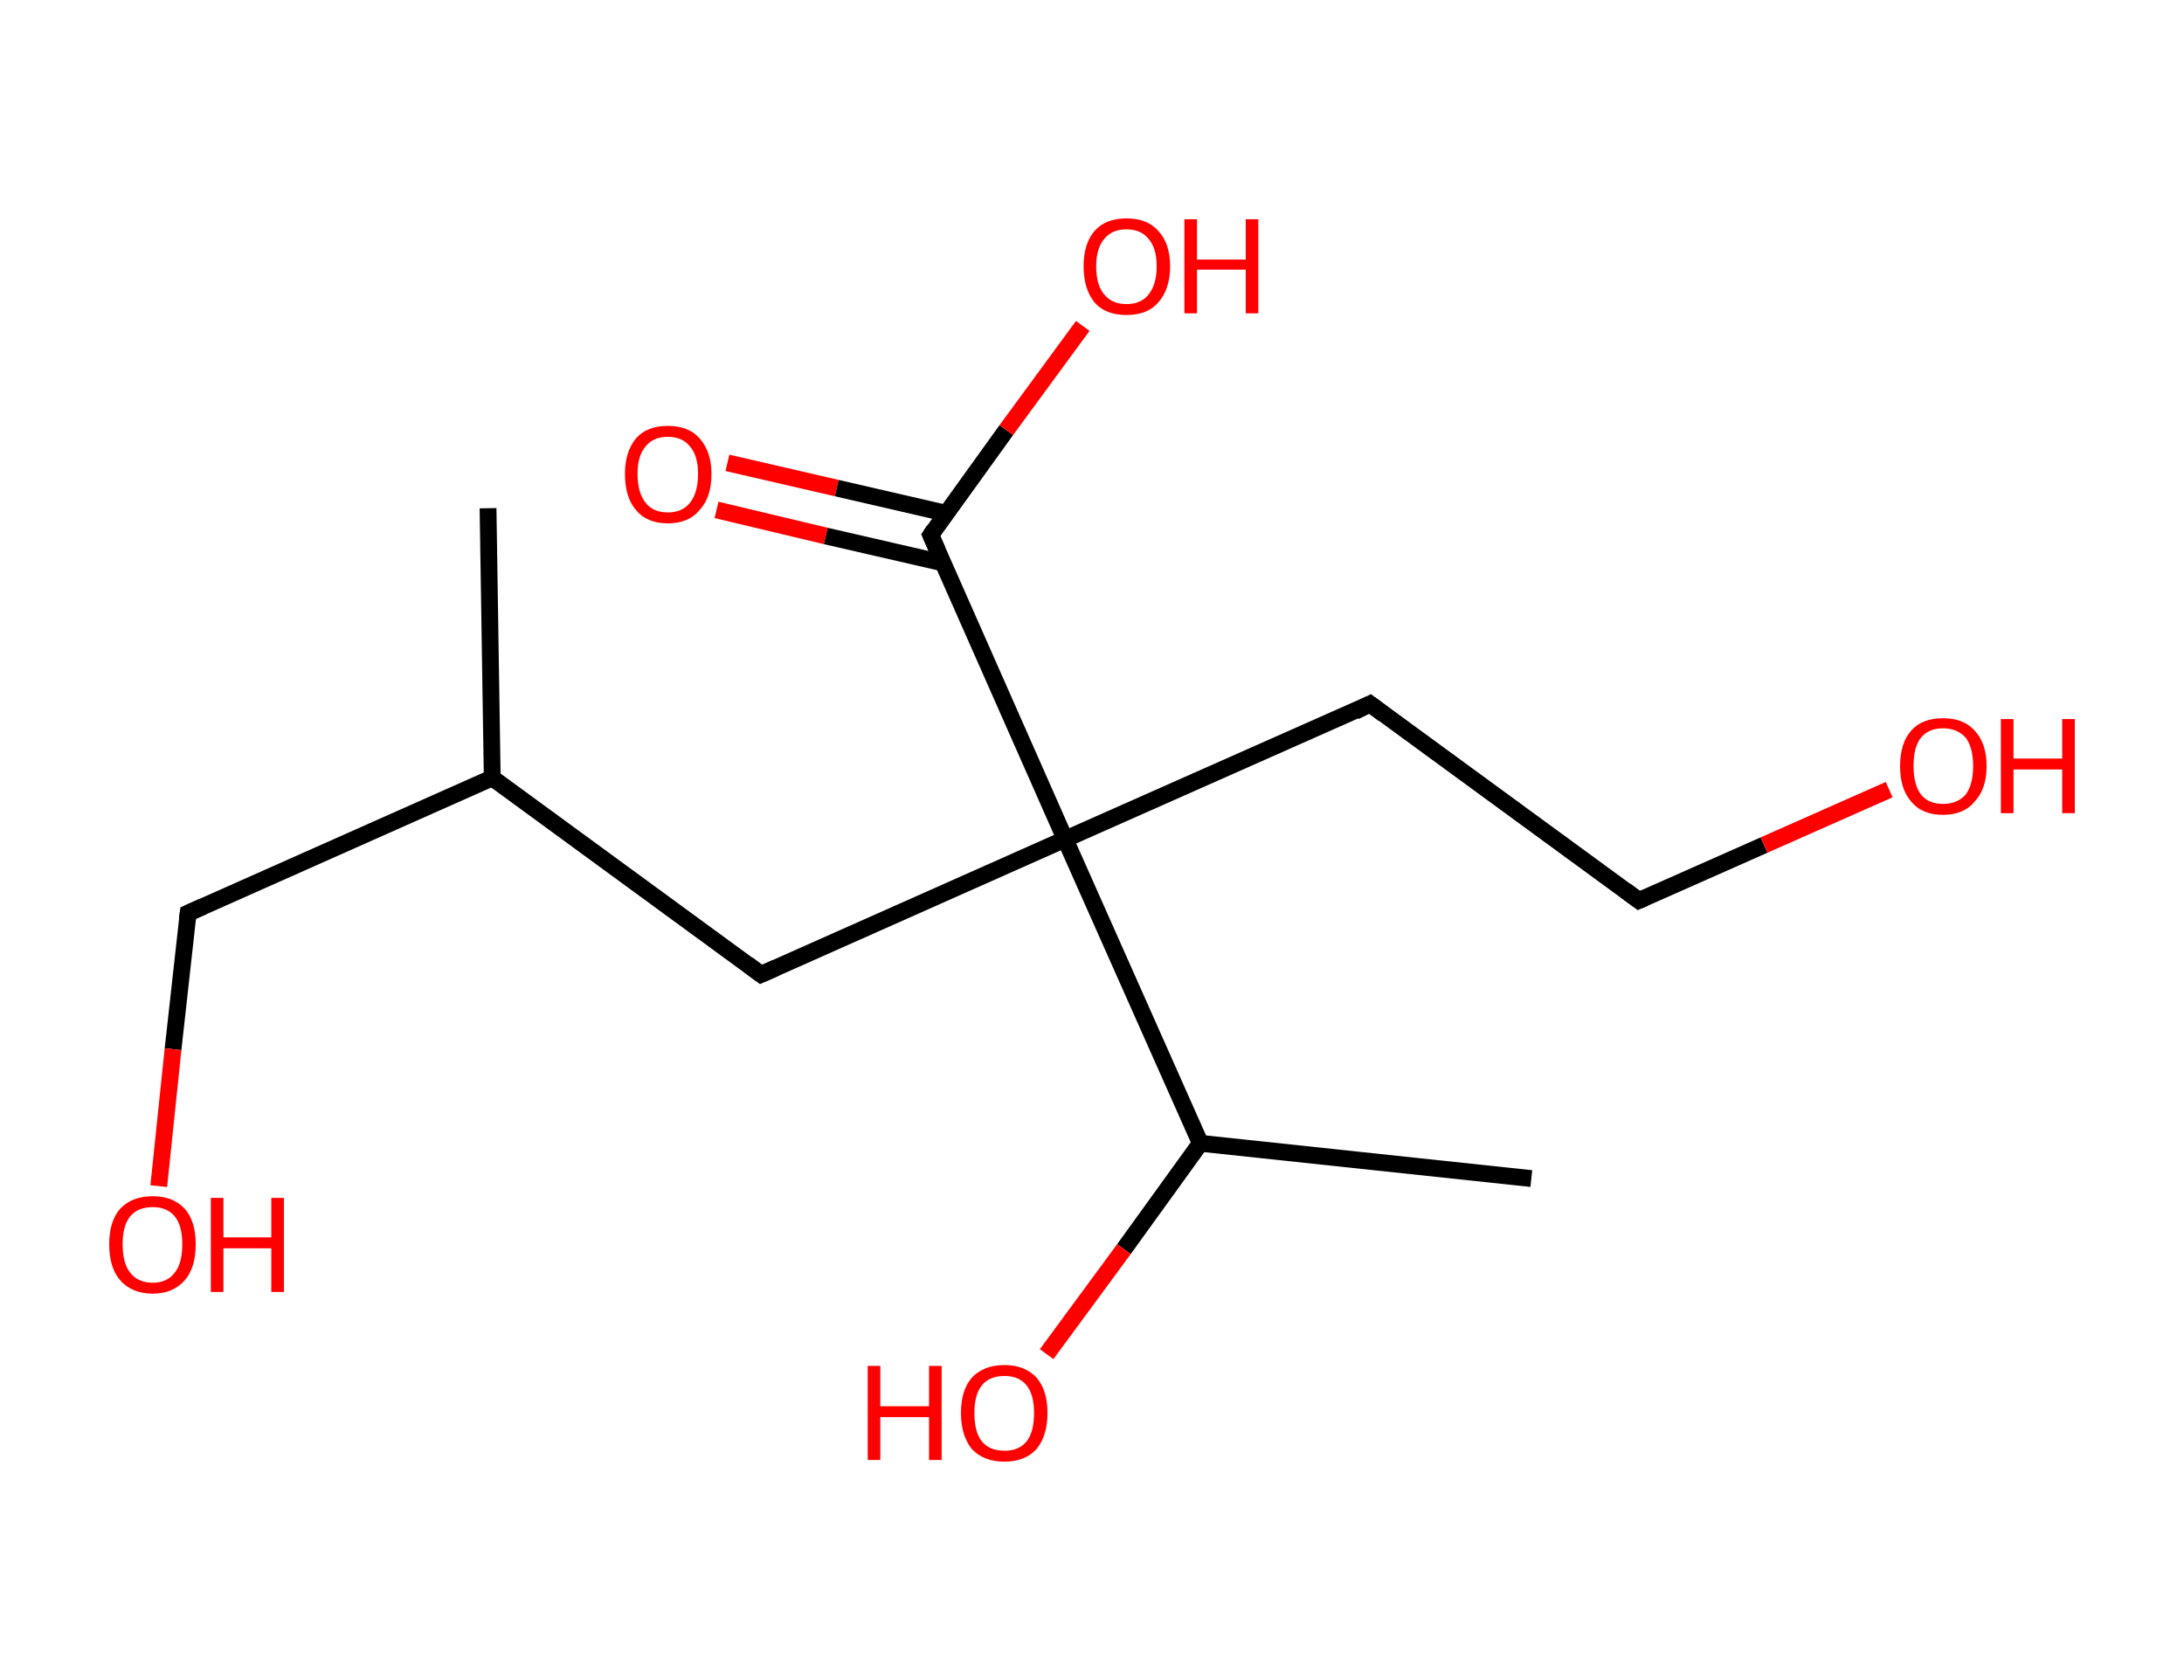 <?xml version='1.0' encoding='ASCII' standalone='yes'?>
<svg xmlns="http://www.w3.org/2000/svg" xmlns:rdkit="http://www.rdkit.org/xml" xmlns:xlink="http://www.w3.org/1999/xlink" version="1.1" baseProfile="full" xml:space="preserve" width="260px" height="200px" viewBox="0 0 260 200">
<!-- END OF HEADER -->
<rect style="opacity:1.0;fill:#FFFFFF;stroke:none" width="260.0" height="200.0" x="0.0" y="0.0"> </rect>
<path class="bond-0 atom-0 atom-1" d="M 58.1,60.5 L 58.6,92.6" style="fill:none;fill-rule:evenodd;stroke:#000000;stroke-width:2.0px;stroke-linecap:butt;stroke-linejoin:miter;stroke-opacity:1"/>
<path class="bond-1 atom-1 atom-2" d="M 58.6,92.6 L 22.4,108.7" style="fill:none;fill-rule:evenodd;stroke:#000000;stroke-width:2.0px;stroke-linecap:butt;stroke-linejoin:miter;stroke-opacity:1"/>
<path class="bond-2 atom-2 atom-3" d="M 22.4,108.7 L 20.6,124.9" style="fill:none;fill-rule:evenodd;stroke:#000000;stroke-width:2.0px;stroke-linecap:butt;stroke-linejoin:miter;stroke-opacity:1"/>
<path class="bond-2 atom-2 atom-3" d="M 20.6,124.9 L 18.9,141.2" style="fill:none;fill-rule:evenodd;stroke:#FF0000;stroke-width:2.0px;stroke-linecap:butt;stroke-linejoin:miter;stroke-opacity:1"/>
<path class="bond-3 atom-1 atom-4" d="M 58.6,92.6 L 90.6,116.0" style="fill:none;fill-rule:evenodd;stroke:#000000;stroke-width:2.0px;stroke-linecap:butt;stroke-linejoin:miter;stroke-opacity:1"/>
<path class="bond-4 atom-4 atom-5" d="M 90.6,116.0 L 126.8,99.9" style="fill:none;fill-rule:evenodd;stroke:#000000;stroke-width:2.0px;stroke-linecap:butt;stroke-linejoin:miter;stroke-opacity:1"/>
<path class="bond-5 atom-5 atom-6" d="M 126.8,99.9 L 163.1,83.8" style="fill:none;fill-rule:evenodd;stroke:#000000;stroke-width:2.0px;stroke-linecap:butt;stroke-linejoin:miter;stroke-opacity:1"/>
<path class="bond-6 atom-6 atom-7" d="M 163.1,83.8 L 195.1,107.2" style="fill:none;fill-rule:evenodd;stroke:#000000;stroke-width:2.0px;stroke-linecap:butt;stroke-linejoin:miter;stroke-opacity:1"/>
<path class="bond-7 atom-7 atom-8" d="M 195.1,107.2 L 210.0,100.6" style="fill:none;fill-rule:evenodd;stroke:#000000;stroke-width:2.0px;stroke-linecap:butt;stroke-linejoin:miter;stroke-opacity:1"/>
<path class="bond-7 atom-7 atom-8" d="M 210.0,100.6 L 224.9,94.0" style="fill:none;fill-rule:evenodd;stroke:#FF0000;stroke-width:2.0px;stroke-linecap:butt;stroke-linejoin:miter;stroke-opacity:1"/>
<path class="bond-8 atom-5 atom-9" d="M 126.8,99.9 L 110.8,63.7" style="fill:none;fill-rule:evenodd;stroke:#000000;stroke-width:2.0px;stroke-linecap:butt;stroke-linejoin:miter;stroke-opacity:1"/>
<path class="bond-9 atom-9 atom-10" d="M 112.6,61.1 L 99.6,58.1" style="fill:none;fill-rule:evenodd;stroke:#000000;stroke-width:2.0px;stroke-linecap:butt;stroke-linejoin:miter;stroke-opacity:1"/>
<path class="bond-9 atom-9 atom-10" d="M 99.6,58.1 L 86.6,55.1" style="fill:none;fill-rule:evenodd;stroke:#FF0000;stroke-width:2.0px;stroke-linecap:butt;stroke-linejoin:miter;stroke-opacity:1"/>
<path class="bond-9 atom-9 atom-10" d="M 112.2,67.0 L 98.3,63.8" style="fill:none;fill-rule:evenodd;stroke:#000000;stroke-width:2.0px;stroke-linecap:butt;stroke-linejoin:miter;stroke-opacity:1"/>
<path class="bond-9 atom-9 atom-10" d="M 98.3,63.8 L 85.3,60.7" style="fill:none;fill-rule:evenodd;stroke:#FF0000;stroke-width:2.0px;stroke-linecap:butt;stroke-linejoin:miter;stroke-opacity:1"/>
<path class="bond-10 atom-9 atom-11" d="M 110.8,63.7 L 119.8,51.2" style="fill:none;fill-rule:evenodd;stroke:#000000;stroke-width:2.0px;stroke-linecap:butt;stroke-linejoin:miter;stroke-opacity:1"/>
<path class="bond-10 atom-9 atom-11" d="M 119.8,51.2 L 128.9,38.8" style="fill:none;fill-rule:evenodd;stroke:#FF0000;stroke-width:2.0px;stroke-linecap:butt;stroke-linejoin:miter;stroke-opacity:1"/>
<path class="bond-11 atom-5 atom-12" d="M 126.8,99.9 L 142.9,136.1" style="fill:none;fill-rule:evenodd;stroke:#000000;stroke-width:2.0px;stroke-linecap:butt;stroke-linejoin:miter;stroke-opacity:1"/>
<path class="bond-12 atom-12 atom-13" d="M 142.9,136.1 L 182.3,140.3" style="fill:none;fill-rule:evenodd;stroke:#000000;stroke-width:2.0px;stroke-linecap:butt;stroke-linejoin:miter;stroke-opacity:1"/>
<path class="bond-13 atom-12 atom-14" d="M 142.9,136.1 L 133.8,148.7" style="fill:none;fill-rule:evenodd;stroke:#000000;stroke-width:2.0px;stroke-linecap:butt;stroke-linejoin:miter;stroke-opacity:1"/>
<path class="bond-13 atom-12 atom-14" d="M 133.8,148.7 L 124.6,161.2" style="fill:none;fill-rule:evenodd;stroke:#FF0000;stroke-width:2.0px;stroke-linecap:butt;stroke-linejoin:miter;stroke-opacity:1"/>
<path d="M 24.2,107.9 L 22.4,108.7 L 22.3,109.5" style="fill:none;stroke:#000000;stroke-width:2.0px;stroke-linecap:butt;stroke-linejoin:miter;stroke-opacity:1;"/>
<path d="M 89.0,114.8 L 90.6,116.0 L 92.4,115.2" style="fill:none;stroke:#000000;stroke-width:2.0px;stroke-linecap:butt;stroke-linejoin:miter;stroke-opacity:1;"/>
<path d="M 161.3,84.7 L 163.1,83.8 L 164.7,85.0" style="fill:none;stroke:#000000;stroke-width:2.0px;stroke-linecap:butt;stroke-linejoin:miter;stroke-opacity:1;"/>
<path d="M 193.5,106.0 L 195.1,107.2 L 195.8,106.9" style="fill:none;stroke:#000000;stroke-width:2.0px;stroke-linecap:butt;stroke-linejoin:miter;stroke-opacity:1;"/>
<path d="M 111.6,65.5 L 110.8,63.7 L 111.2,63.1" style="fill:none;stroke:#000000;stroke-width:2.0px;stroke-linecap:butt;stroke-linejoin:miter;stroke-opacity:1;"/>
<path class="atom-3" d="M 13.0 148.1 Q 13.0 145.4, 14.3 143.9 Q 15.7 142.4, 18.2 142.4 Q 20.6 142.4, 22.0 143.9 Q 23.3 145.4, 23.3 148.1 Q 23.3 150.9, 22.0 152.4 Q 20.6 154.0, 18.2 154.0 Q 15.7 154.0, 14.3 152.4 Q 13.0 150.9, 13.0 148.1 M 18.2 152.7 Q 19.9 152.7, 20.8 151.5 Q 21.7 150.4, 21.7 148.1 Q 21.7 145.9, 20.8 144.8 Q 19.9 143.7, 18.2 143.7 Q 16.4 143.7, 15.5 144.8 Q 14.6 145.9, 14.6 148.1 Q 14.6 150.4, 15.5 151.5 Q 16.4 152.7, 18.2 152.7 " fill="#FF0000"/>
<path class="atom-3" d="M 25.1 142.6 L 26.6 142.6 L 26.6 147.3 L 32.3 147.3 L 32.3 142.6 L 33.8 142.6 L 33.8 153.8 L 32.3 153.8 L 32.3 148.6 L 26.6 148.6 L 26.6 153.8 L 25.1 153.8 L 25.1 142.6 " fill="#FF0000"/>
<path class="atom-8" d="M 226.2 91.2 Q 226.2 88.5, 227.5 87.0 Q 228.8 85.5, 231.3 85.5 Q 233.8 85.5, 235.1 87.0 Q 236.5 88.5, 236.5 91.2 Q 236.5 93.9, 235.1 95.4 Q 233.8 97.0, 231.3 97.0 Q 228.8 97.0, 227.5 95.4 Q 226.2 93.9, 226.2 91.2 M 231.3 95.7 Q 233.0 95.7, 234.0 94.6 Q 234.9 93.4, 234.9 91.2 Q 234.9 89.0, 234.0 87.8 Q 233.0 86.7, 231.3 86.7 Q 229.6 86.7, 228.7 87.8 Q 227.8 88.9, 227.8 91.2 Q 227.8 93.4, 228.7 94.6 Q 229.6 95.7, 231.3 95.7 " fill="#FF0000"/>
<path class="atom-8" d="M 238.2 85.6 L 239.7 85.6 L 239.7 90.3 L 245.5 90.3 L 245.5 85.6 L 247.0 85.6 L 247.0 96.8 L 245.5 96.8 L 245.5 91.6 L 239.7 91.6 L 239.7 96.8 L 238.2 96.8 L 238.2 85.6 " fill="#FF0000"/>
<path class="atom-10" d="M 74.4 56.4 Q 74.4 53.8, 75.7 52.2 Q 77.0 50.7, 79.5 50.7 Q 82.0 50.7, 83.3 52.2 Q 84.7 53.8, 84.7 56.4 Q 84.7 59.2, 83.3 60.7 Q 82.0 62.3, 79.5 62.3 Q 77.0 62.3, 75.7 60.7 Q 74.4 59.2, 74.4 56.4 M 79.5 61.0 Q 81.2 61.0, 82.1 59.9 Q 83.1 58.7, 83.1 56.4 Q 83.1 54.2, 82.1 53.1 Q 81.2 52.0, 79.5 52.0 Q 77.8 52.0, 76.9 53.1 Q 75.9 54.2, 75.9 56.4 Q 75.9 58.7, 76.9 59.9 Q 77.8 61.0, 79.5 61.0 " fill="#FF0000"/>
<path class="atom-11" d="M 129.0 31.7 Q 129.0 29.0, 130.3 27.5 Q 131.6 26.0, 134.1 26.0 Q 136.6 26.0, 137.9 27.5 Q 139.3 29.0, 139.3 31.7 Q 139.3 34.4, 137.9 36.0 Q 136.6 37.5, 134.1 37.5 Q 131.6 37.5, 130.3 36.0 Q 129.0 34.4, 129.0 31.7 M 134.1 36.2 Q 135.8 36.2, 136.7 35.1 Q 137.7 33.9, 137.7 31.7 Q 137.7 29.5, 136.7 28.4 Q 135.8 27.3, 134.1 27.3 Q 132.4 27.3, 131.5 28.4 Q 130.5 29.5, 130.5 31.7 Q 130.5 34.0, 131.5 35.1 Q 132.4 36.2, 134.1 36.2 " fill="#FF0000"/>
<path class="atom-11" d="M 141.0 26.1 L 142.5 26.1 L 142.5 30.9 L 148.3 30.9 L 148.3 26.1 L 149.8 26.1 L 149.8 37.3 L 148.3 37.3 L 148.3 32.1 L 142.5 32.1 L 142.5 37.3 L 141.0 37.3 L 141.0 26.1 " fill="#FF0000"/>
<path class="atom-14" d="M 103.3 162.6 L 104.8 162.6 L 104.8 167.4 L 110.6 167.4 L 110.6 162.6 L 112.1 162.6 L 112.1 173.8 L 110.6 173.8 L 110.6 168.7 L 104.8 168.7 L 104.8 173.8 L 103.3 173.8 L 103.3 162.6 " fill="#FF0000"/>
<path class="atom-14" d="M 114.4 168.2 Q 114.4 165.5, 115.7 164.0 Q 117.1 162.5, 119.6 162.5 Q 122.0 162.5, 123.4 164.0 Q 124.7 165.5, 124.7 168.2 Q 124.7 170.9, 123.4 172.5 Q 122.0 174.0, 119.6 174.0 Q 117.1 174.0, 115.7 172.5 Q 114.4 170.9, 114.4 168.2 M 119.6 172.7 Q 121.3 172.7, 122.2 171.6 Q 123.1 170.5, 123.1 168.2 Q 123.1 166.0, 122.2 164.9 Q 121.3 163.8, 119.6 163.8 Q 117.8 163.8, 116.9 164.9 Q 116.0 166.0, 116.0 168.2 Q 116.0 170.5, 116.9 171.6 Q 117.8 172.7, 119.6 172.7 " fill="#FF0000"/>
</svg>
